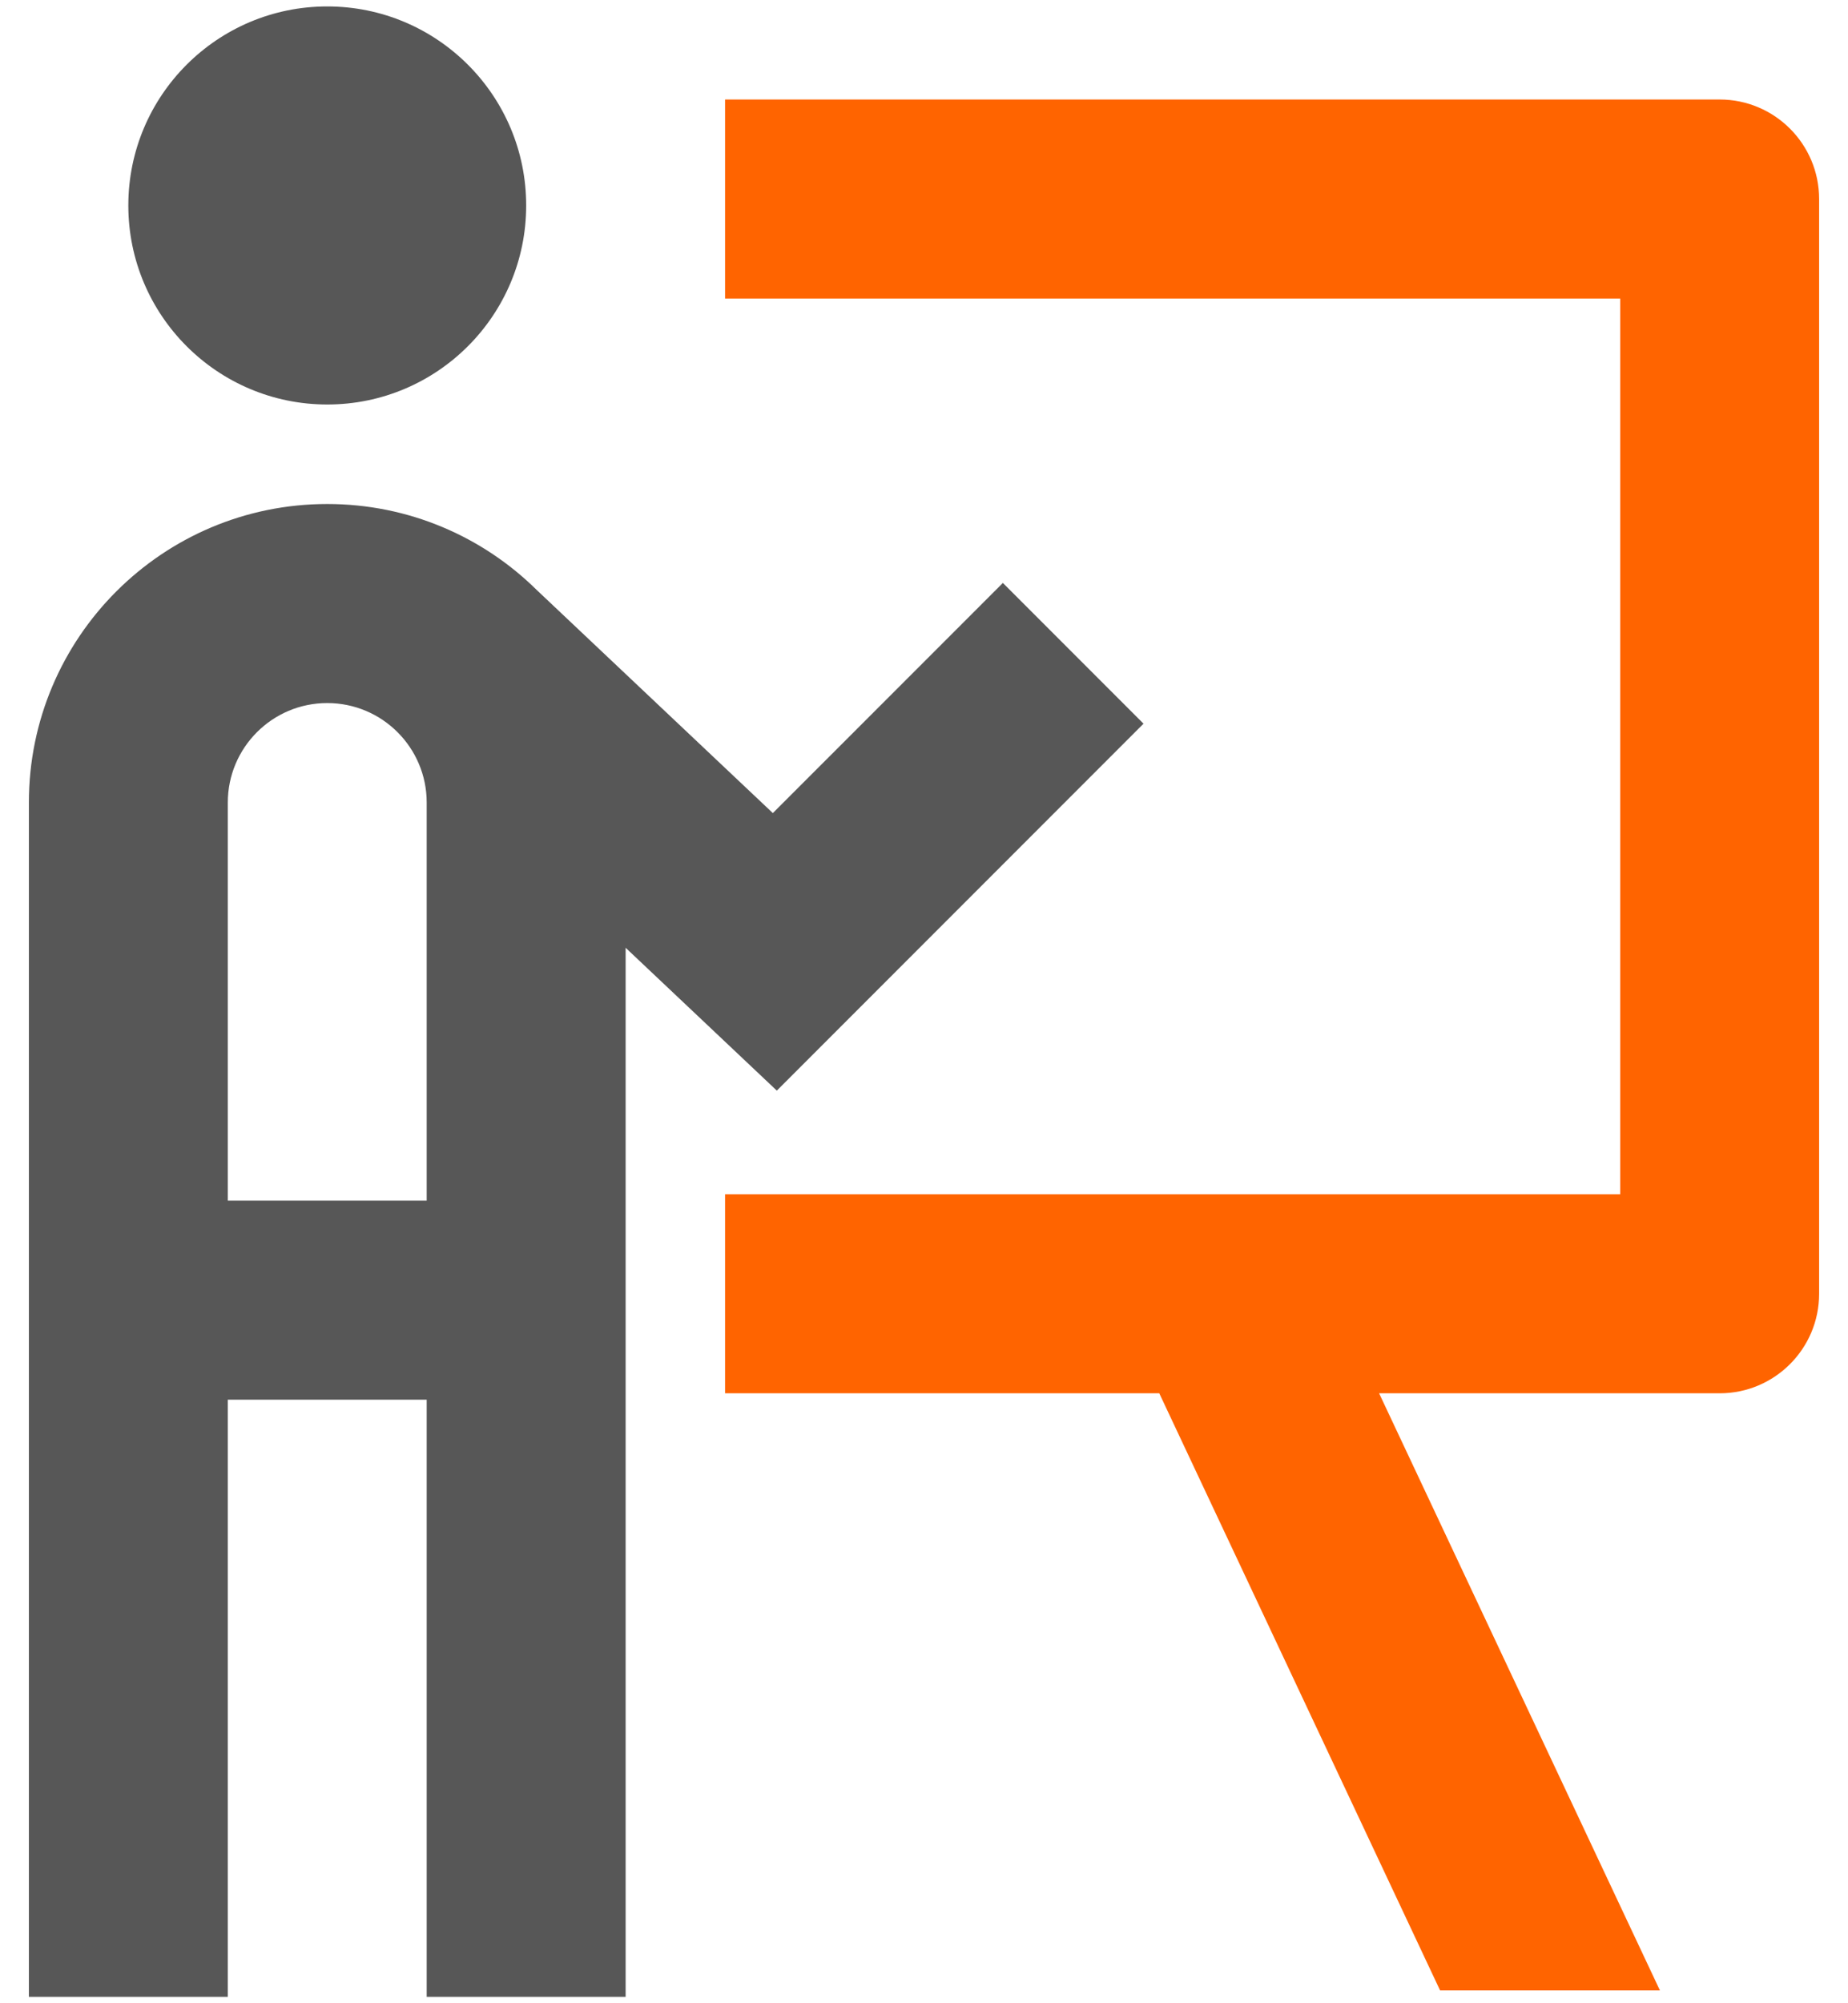 <svg width="48" height="52" viewBox="0 0 48 52" fill="none" xmlns="http://www.w3.org/2000/svg">
<g id="Vector">
<path fill-rule="evenodd" clip-rule="evenodd" d="M8.5 10.5C11.354 10.5 13.667 8.187 13.667 5.333C13.667 2.48 11.354 0.167 8.5 0.167C5.647 0.167 3.333 2.48 3.333 5.333C3.333 8.187 5.647 10.5 8.5 10.5ZM5.917 51.833V36.333H11.083V51.833H16.25V24.602L20.177 28.31L29.702 18.785L26.049 15.132L20.074 21.106L13.94 15.314C12.541 13.934 10.62 13.083 8.5 13.083C4.22 13.083 0.75 16.553 0.75 20.833V51.833H5.917ZM5.917 20.833C5.917 19.407 7.073 18.25 8.5 18.25C9.927 18.25 11.083 19.407 11.083 20.833V31.167H5.917V20.833Z" fill="#575757"/>
<path fill-rule="evenodd" clip-rule="evenodd" d="M42.083 7.75H18.833V2.583H44.667C46.093 2.583 47.25 3.74 47.25 5.167V33.583C47.25 35.01 46.093 36.167 44.667 36.167H35.821L43.115 51.667H37.405L30.111 36.167H18.833V31H42.083V7.75Z" fill="#FF6400"/>
</g>
</svg>
